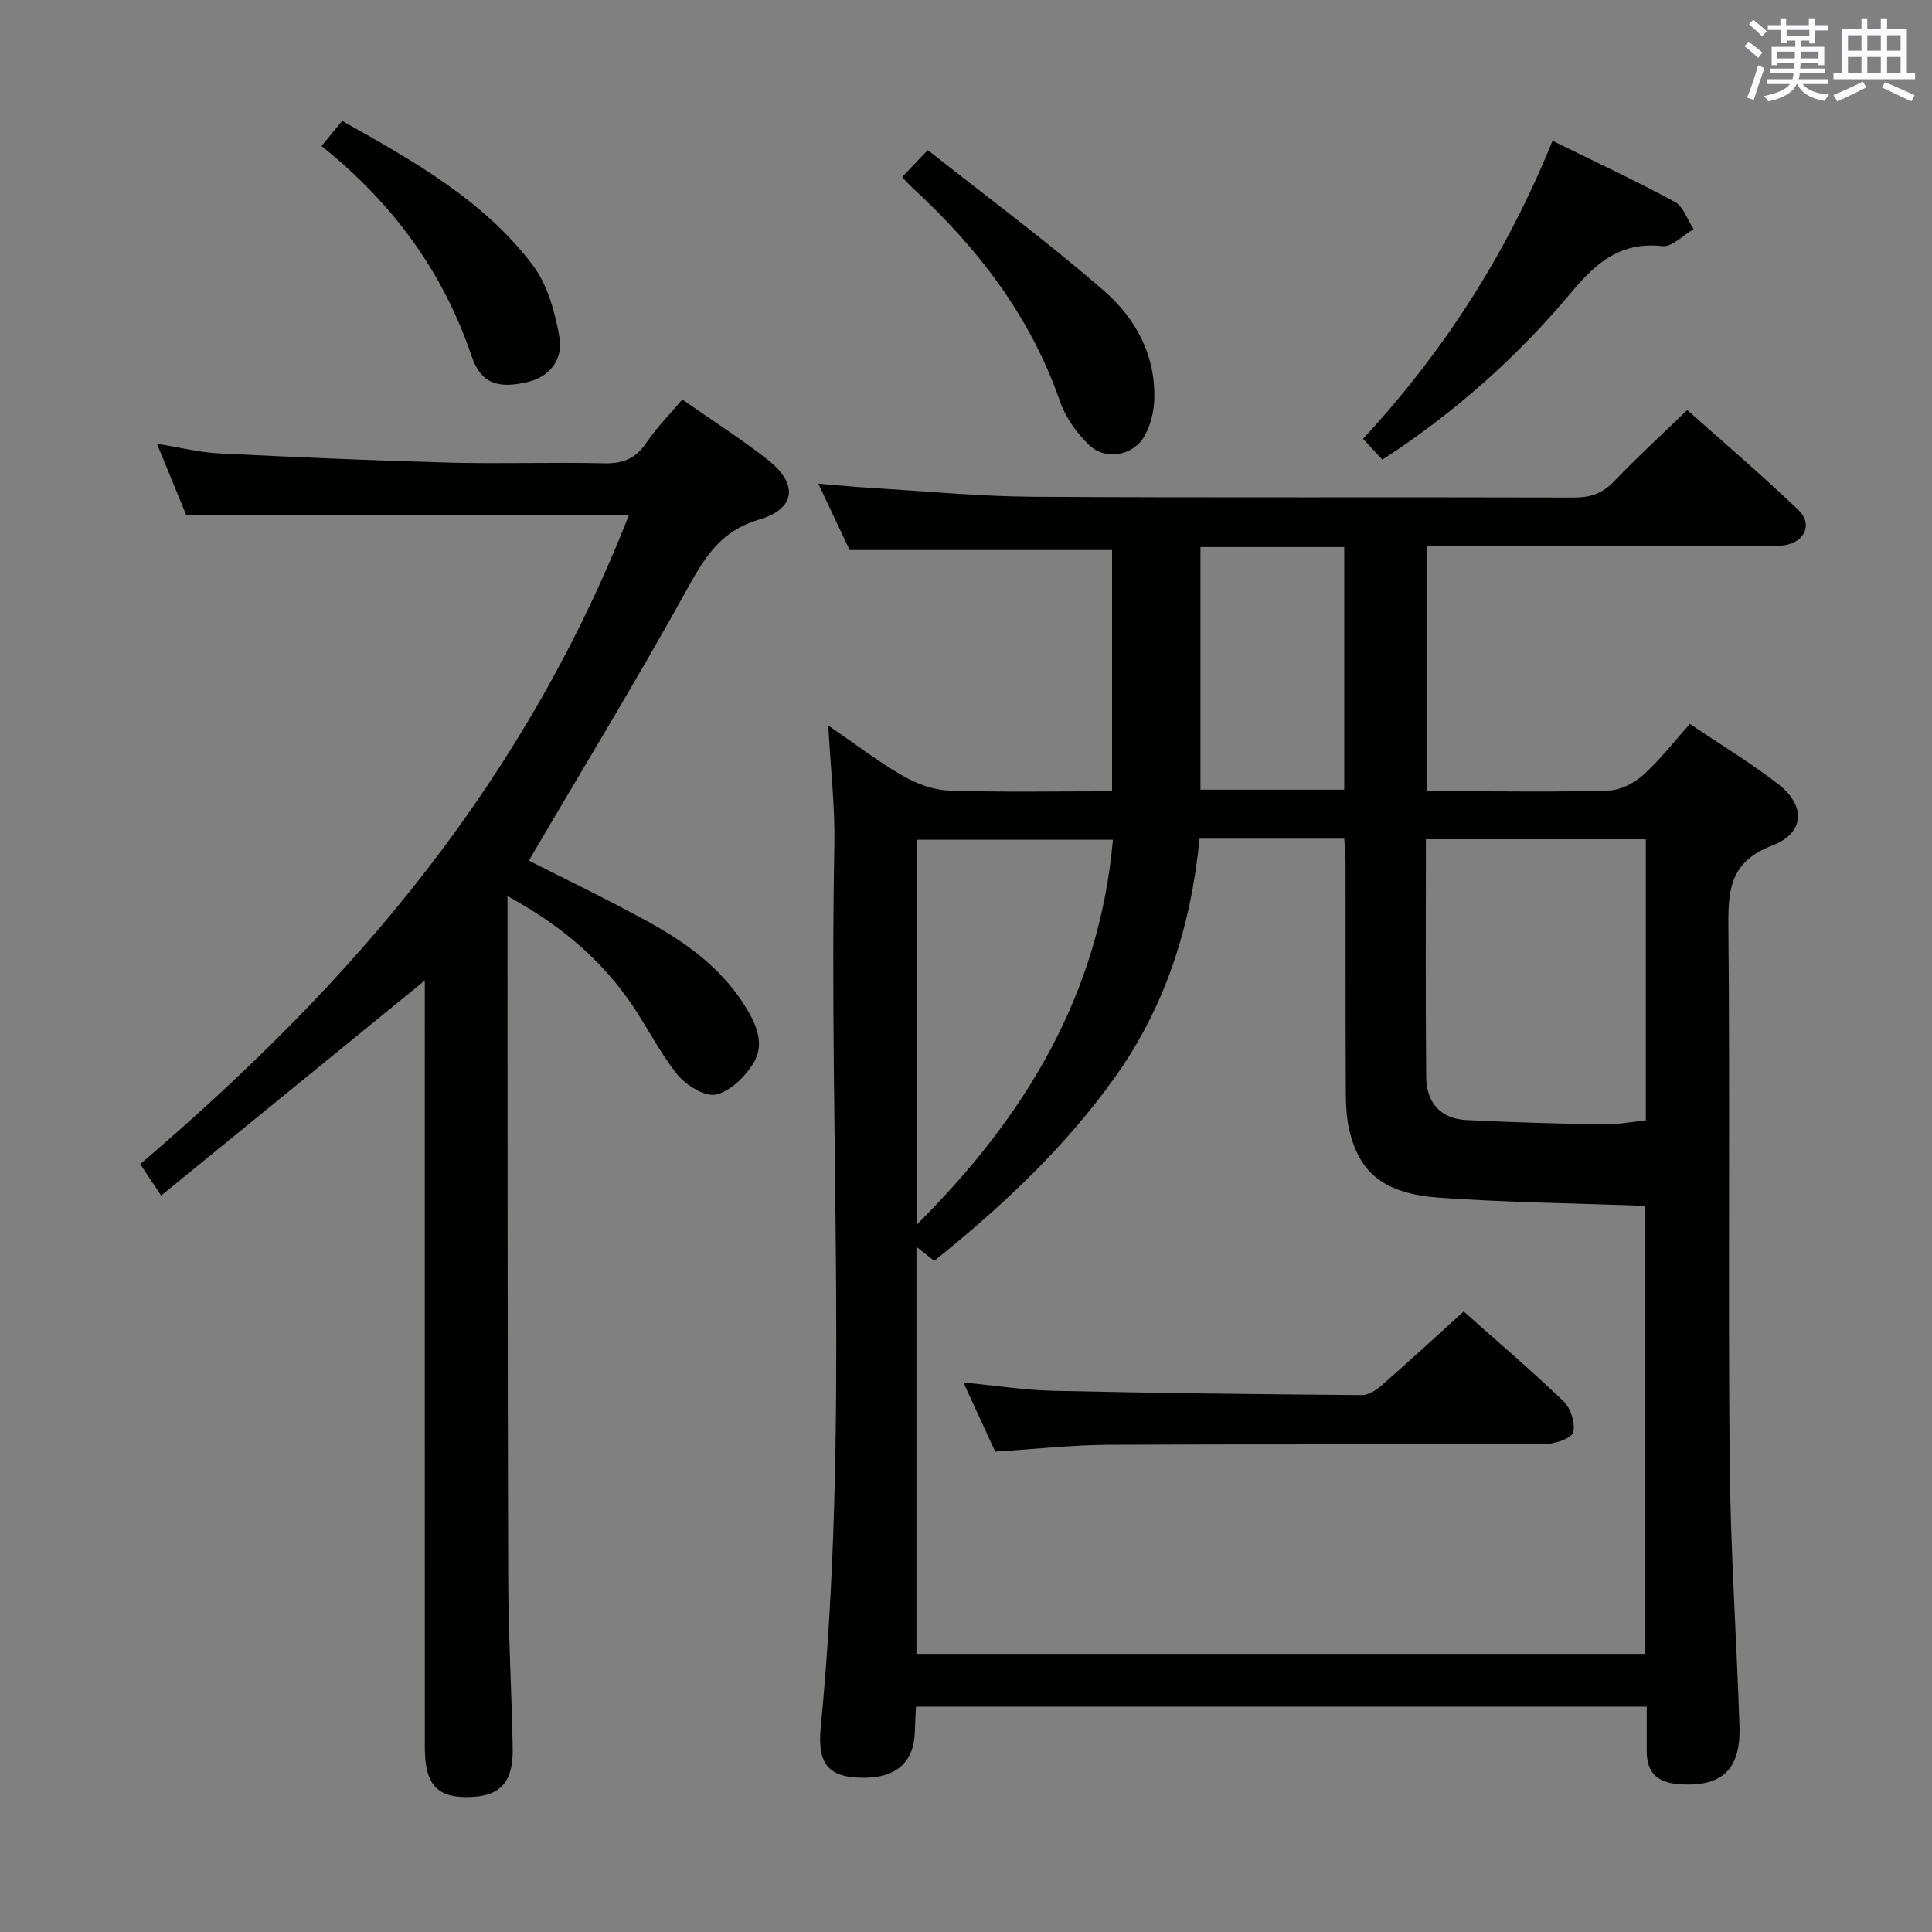 <svg enable-background="new 0 0 400 400" viewBox="0 0 400 400" xmlns="http://www.w3.org/2000/svg"><rect x="0" y="0" width="400" height="400" fill="#808080" stroke="none"/><g fill="#010100"><path d="m230.24 163.83c0-17.05 0-33.62 0-49.95-18.01 0-35.87 0-54.33 0-1.78-3.77-3.95-8.38-6.49-13.75 4.01.33 7.33.67 10.67.87 11.28.67 22.56 1.78 33.85 1.85 37.32.23 74.64.04 111.97.16 3.44.01 5.91-.89 8.3-3.39 4.71-4.93 9.75-9.53 15.12-14.73 7.46 6.66 15.41 13.45 22.97 20.65 3 2.86 1.49 6.52-2.6 7.31-1.45.28-2.99.14-4.49.14-23.14.01-46.28 0-69.79 0v50.83h6.17c10.5 0 21 .2 31.49-.15 2.44-.08 5.25-1.53 7.12-3.21 3.43-3.08 6.29-6.81 9.67-10.58 6.23 4.2 12.5 7.99 18.26 12.44 5.8 4.48 5.55 10.14-1.22 12.74-8.18 3.14-9.14 8.41-9.07 16.06.35 36.99-.07 73.98.26 110.96.16 18.45 1.44 36.89 2.04 55.35.29 9.13-3.83 12.73-12.89 11.93-4.23-.37-6.32-2.52-6.31-6.75.01-2.98 0-5.95 0-9.26-50.54 0-100.74 0-151.3 0-.08 1.73-.19 3.36-.22 4.99-.13 6.54-3.88 9.86-11.03 9.73-6.68-.12-9.22-2.69-8.47-10.42 5.93-60.84 1.62-121.82 2.83-182.73.15-7.77-.77-15.57-1.26-24.71 5.74 3.93 10.41 7.53 15.47 10.44 2.85 1.64 6.33 2.93 9.58 3.03 11.1.37 22.23.15 33.7.15zm18.11 9.81c-1.79 18.31-7.12 34.87-17.64 49.57-10.44 14.59-23.38 26.67-37.29 37.84-1.21-.96-2.2-1.75-3.68-2.92v84.29h150.9c0-31.5 0-62.6 0-92.76-14.4-.53-28.49-.69-42.52-1.68-11.44-.8-16.65-5.03-18.76-14-.71-3.03-.72-6.27-.73-9.42-.07-15.16-.02-30.32-.04-45.49 0-1.76-.17-3.52-.27-5.43-10.18 0-19.79 0-29.97 0zm92.4 58.35c0-19.66 0-38.77 0-58.23-15.23 0-30.28 0-45.53 0 0 16.66-.1 32.96.06 49.27.05 5.13 2.88 8.58 8.23 8.86 9.44.49 18.9.74 28.36.9 2.91.05 5.84-.51 8.88-.8zm-150.99 21.6c22.75-22.64 37.83-47.91 40.66-79.73-13.9 0-27.27 0-40.66 0zm58.78-140.33v50.24h29.77c0-16.88 0-33.43 0-50.24-10 0-19.73 0-29.77 0z"/><path d="m109.49 178.18c7.63 3.88 16.31 8.04 24.73 12.67 7.77 4.27 14.94 9.45 19.82 17.11 2.37 3.72 4.47 8.03 1.96 12.13-1.73 2.83-4.84 5.92-7.82 6.53-2.35.48-6.22-2-8.04-4.27-3.81-4.77-6.49-10.44-10.05-15.43-6.35-8.9-14.58-15.71-25.02-21.39v4.55c.03 45.65 0 91.29.15 136.94.04 11.64.72 23.27.93 34.91.13 7.32-2.77 10.19-9.73 10.14-6.06-.04-8.46-2.84-8.46-10.23-.02-51.14-.01-102.29-.01-153.43 0-1.81 0-3.62 0-5.41-18.18 14.83-36.2 29.54-54.59 44.53-1.88-2.84-2.95-4.45-4.32-6.52 21.76-18.6 42-38.47 59.44-61.08 17.36-22.52 31.42-46.87 41.75-73.36-30.49 0-60.74 0-91.7 0-1.61-3.93-3.68-8.95-6.04-14.7 4.72.76 8.72 1.79 12.76 1.99 15.93.8 31.87 1.49 47.82 1.92 10.65.28 21.33-.11 31.98.14 3.89.09 6.55-.94 8.75-4.22 2.11-3.14 4.83-5.86 7.46-8.98 6.1 4.27 12.14 8.1 17.73 12.5 6.32 4.98 5.78 10.11-1.8 12.34-7.69 2.26-11.06 7.4-14.65 13.91-10.51 19.03-21.85 37.61-33.05 56.71z"/><path d="m321.43 29.15c8.77 4.32 17.18 8.23 25.32 12.65 1.79.97 2.62 3.71 3.89 5.64-2.16 1.24-4.46 3.74-6.46 3.52-8.51-.95-13.61 3.29-18.7 9.39-11.23 13.45-24.24 25.07-39.28 34.82-1.27-1.37-2.48-2.67-4-4.32 16.8-18.12 29.8-38.43 39.23-61.7z"/><path d="m186.78 36.65c1.64-1.72 3.01-3.16 5.31-5.58 12.24 9.69 24.78 18.96 36.5 29.16 6.6 5.74 10.82 13.56 10.37 22.88-.12 2.4-.81 4.98-1.96 7.08-2.27 4.17-8.11 5.26-11.57 1.9-2.53-2.47-4.83-5.67-5.97-8.98-6.12-17.65-17.06-31.84-30.61-44.3-.6-.55-1.14-1.18-2.07-2.16z"/><path d="m66.57 30.24c1.72-2.1 2.86-3.5 4.27-5.21 14.62 8.23 29.23 16.33 39.46 29.87 3.09 4.09 4.63 9.79 5.53 14.98.74 4.28-1.77 8.08-6.57 9.21-6.21 1.47-9.7.31-11.63-5.38-5.92-17.5-16.36-31.7-31.06-43.47z"/><path d="m303.04 271.53c6.36 5.66 13.69 11.91 20.64 18.56 1.49 1.43 2.5 4.5 2.04 6.41-.3 1.24-3.66 2.45-5.66 2.46-30.16.15-60.32.01-90.49.17-7.62.04-15.24.89-23.52 1.42-1.95-4.24-4.14-9-6.59-14.32 6.59.63 12.59 1.58 18.61 1.72 21.3.48 42.61.72 63.92.89 1.39.01 3.01-1.08 4.15-2.08 5.61-4.91 11.09-9.97 16.9-15.23z"/></g><path d="m361.2 9.6.8-1c.9.7 1.9 1.4 2.9 2.3l-.9 1.1c-1-1-2-1.8-2.8-2.4zm.5 10.6c.9-2.1 1.6-4.3 2.3-6.7.4.2.8.4 1.3.6-.7 2.1-1.5 4.3-2.2 6.6zm.4-15.2.9-.9c1 .8 2 1.6 2.8 2.4l-1 1c-.9-.9-1.8-1.7-2.7-2.5zm12.5-1.2h1.2v1.4h2.7v1.1h-2.7v2.7h-1.2v-.6h-1.8v1.3h4.9v3.8h-1.2v-.5h-3.7c0 .4-.1.9-.1 1.2h5.1v1h-5.2c0 .5-.1.9-.2 1.2h6v1h-5.2c1.1 1.3 2.9 2 5.5 2.2-.4.4-.7.8-.9 1.3-2.9-.5-4.8-1.6-5.7-3.5h-.1c-.8 1.7-2.7 2.9-5.9 3.6-.2-.4-.6-.8-.9-1.1 2.8-.6 4.6-1.4 5.4-2.5h-4.8v-1h5.3c.1-.3.2-.7.2-1.2h-4.9v-1h5c0-.4 0-.8.1-1.2h-3.5v.5h-1.2v-3.8h4.9v-1.3h-1.8v.5h-1.2v-2.7h-2.7v-1h2.6v-1.4h1.2v1.4h4.7v-1.4zm-6.6 8.3h3.6c0-.4 0-.9 0-1.4h-3.6zm1.9-4.6h4.7v-1.3h-4.7zm6.6 3.2h-3.7v1.4h3.7z" fill="#fbfafc"/><path d="m385.3 3.8h1.3v2.2h2.8v-2.2h1.3v2.2h4.1v9.1h1.7v1.3h-16.9v-1.3h1.7v-9.1h4.1v-2.2zm.4 13.1.7 1.2c-1.8.9-3.8 1.9-6 2.9-.2-.4-.5-.8-.8-1.3 2.3-1 4.3-1.9 6.1-2.8zm-3.1-6.4h2.8v-3.2h-2.8zm0 4.6h2.8v-3.3h-2.8zm4-4.6h2.8v-3.2h-2.8zm0 4.6h2.8v-3.3h-2.8zm3.7 1.9c2.1.9 4.1 1.8 6.1 2.7l-.7 1.3c-2.2-1.1-4.2-2-6.1-2.9zm3.2-9.7h-2.8v3.2h2.8zm-2.8 7.8h2.8v-3.3h-2.8z" fill="#fbfafc"/></svg>